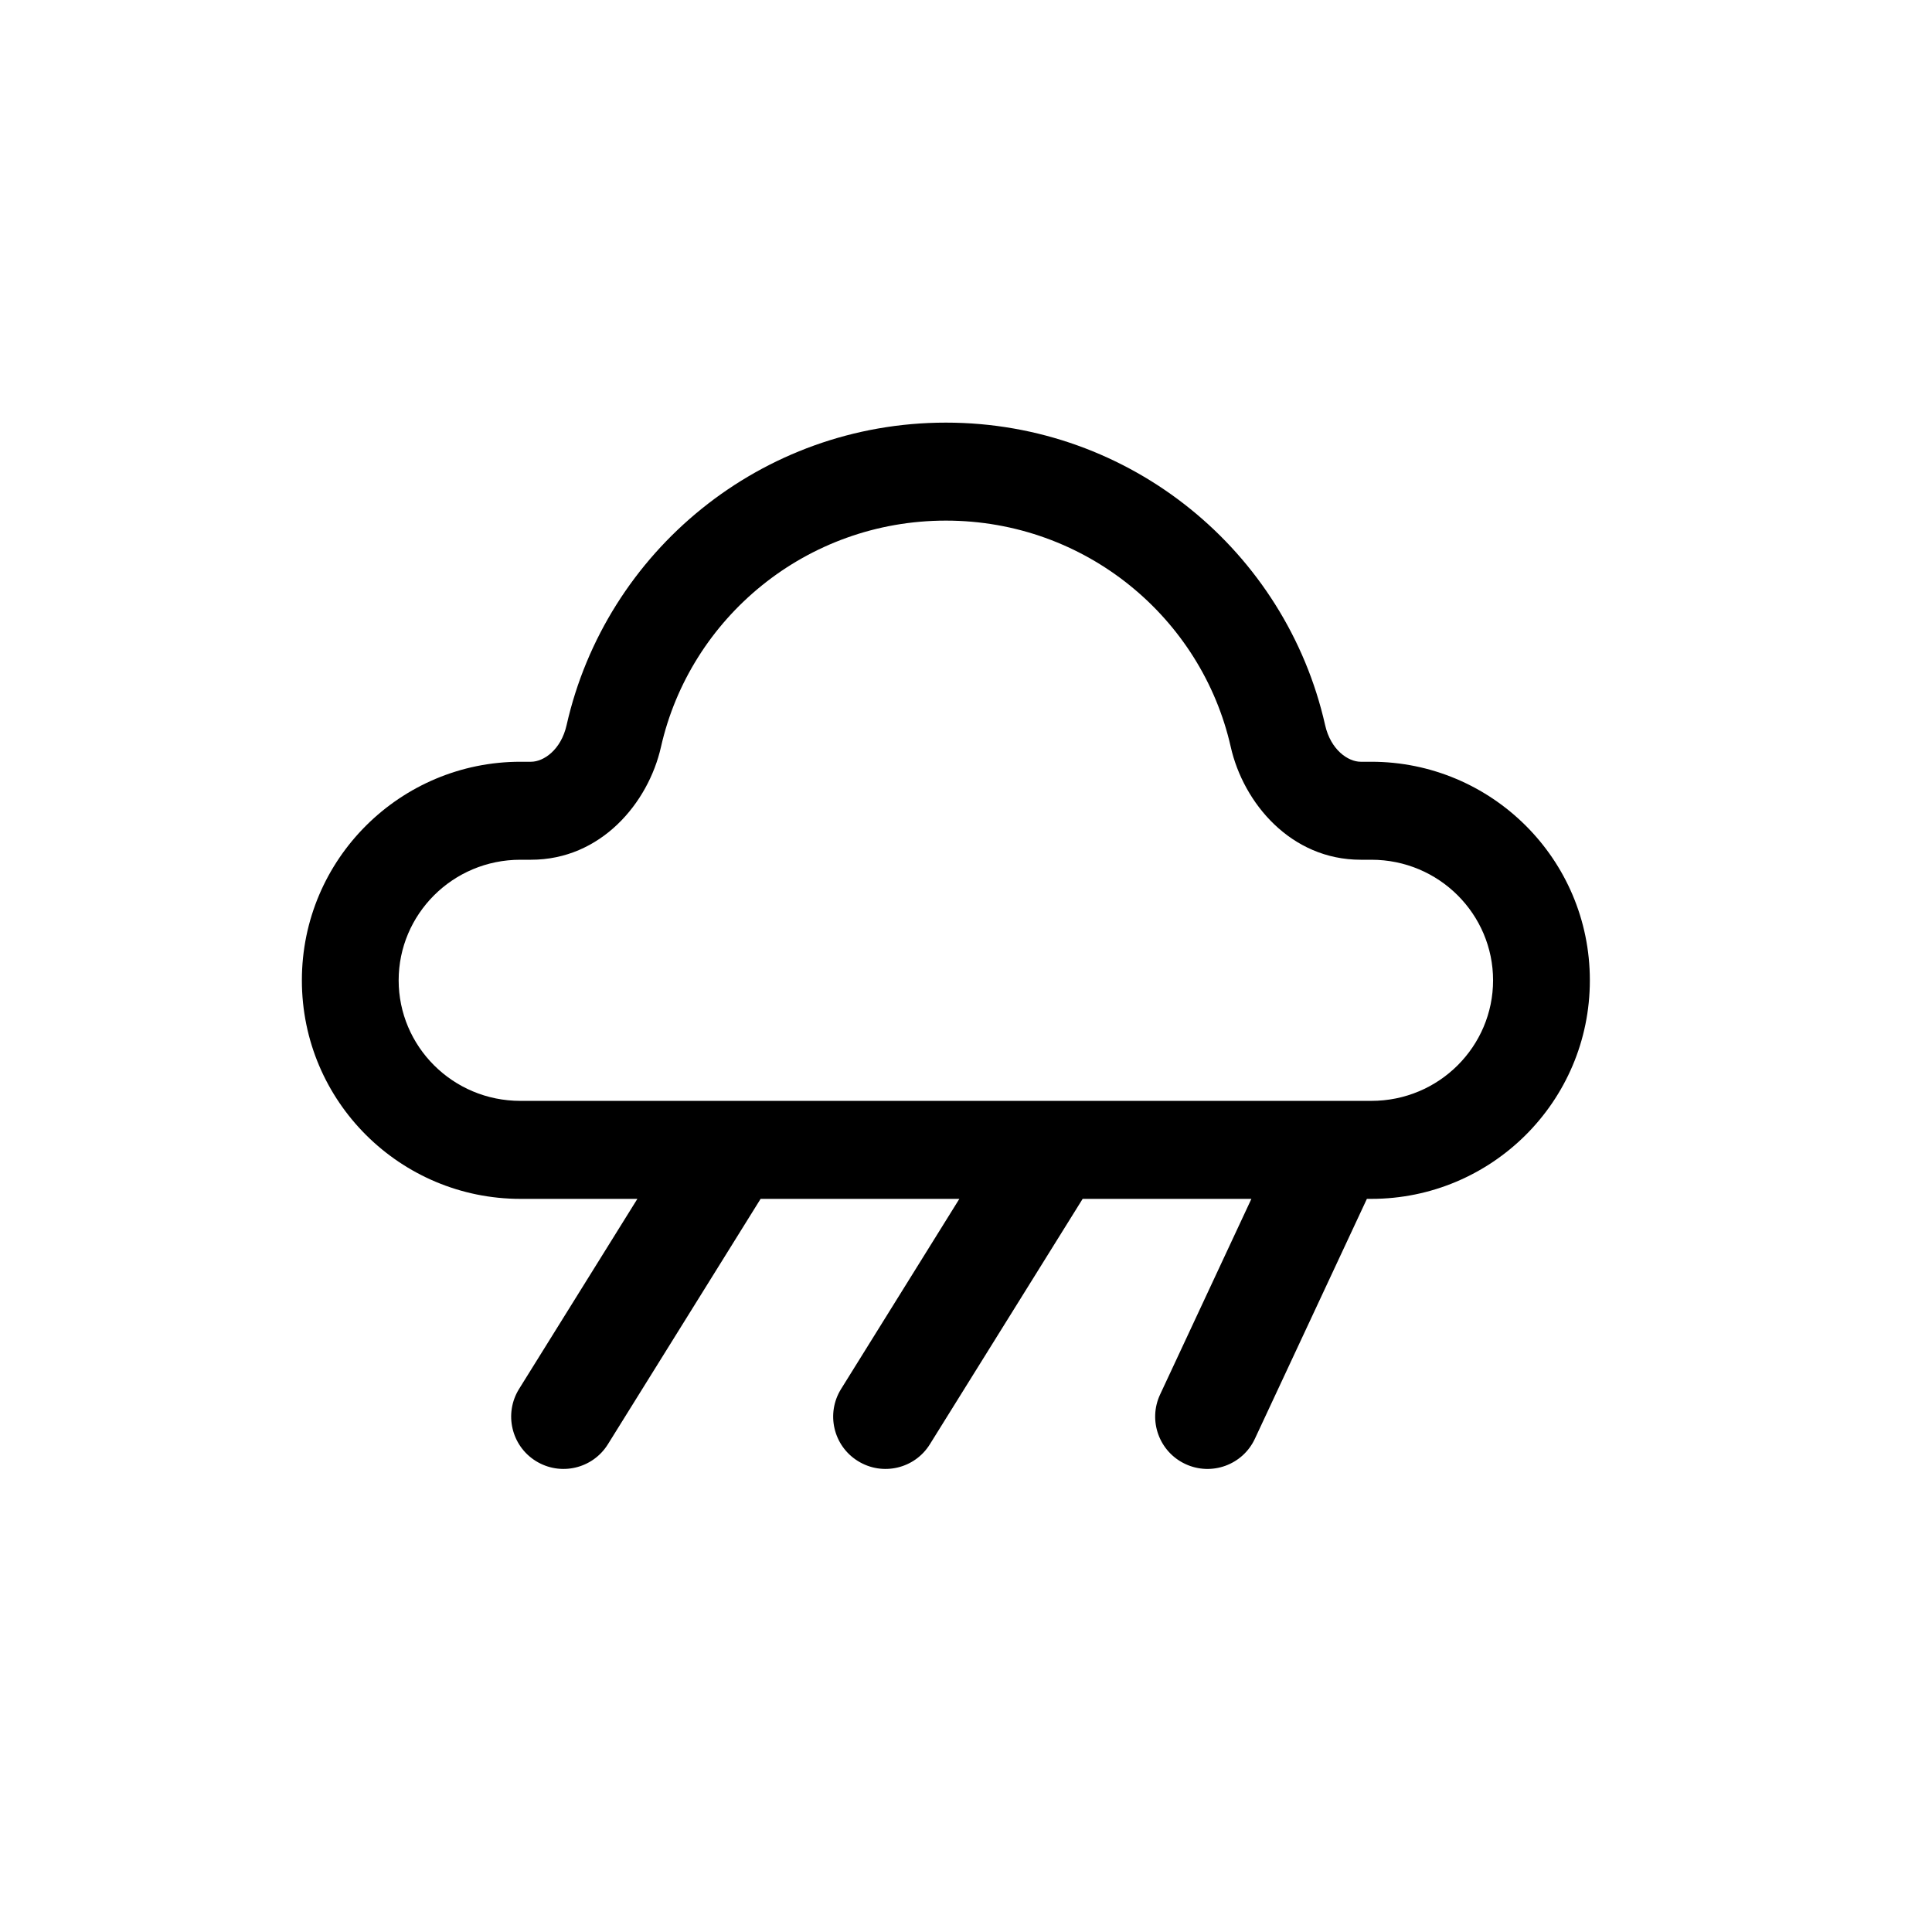 <svg width="32" height="32" viewBox="0 0 32 32" fill="none" xmlns="http://www.w3.org/2000/svg">
<path fill-rule="evenodd" clip-rule="evenodd" d="M9.385 12.009C10.035 9.134 12.607 7 15.667 7C18.727 7 21.299 9.134 21.948 12.009C22.041 12.423 22.331 12.617 22.537 12.617H22.713C24.701 12.617 26.333 14.226 26.333 16.237C26.333 18.248 24.701 19.857 22.713 19.857H22.64L20.785 23.83C20.583 24.264 20.067 24.451 19.634 24.249C19.2 24.047 19.012 23.531 19.215 23.097L20.727 19.857H17.932L15.402 23.921C15.15 24.328 14.615 24.452 14.209 24.199C13.802 23.947 13.678 23.412 13.931 23.006L15.89 19.857H12.598L10.069 23.921C9.816 24.328 9.282 24.452 8.875 24.199C8.469 23.947 8.345 23.412 8.597 23.006L10.557 19.857H8.62C6.633 19.857 5 18.248 5 16.237C5 14.226 6.633 12.617 8.62 12.617H8.796C9.002 12.617 9.292 12.423 9.385 12.009ZM15.667 8.623C13.354 8.623 11.431 10.233 10.948 12.371C10.738 13.301 9.953 14.24 8.796 14.24H8.62C7.494 14.24 6.603 15.146 6.603 16.237C6.603 17.328 7.494 18.234 8.62 18.234H22.713C23.839 18.234 24.73 17.328 24.73 16.237C24.73 15.146 23.839 14.24 22.713 14.24H22.537C21.381 14.24 20.595 13.301 20.385 12.371C19.902 10.233 17.979 8.623 15.667 8.623Z" fill="black"/>
</svg>
